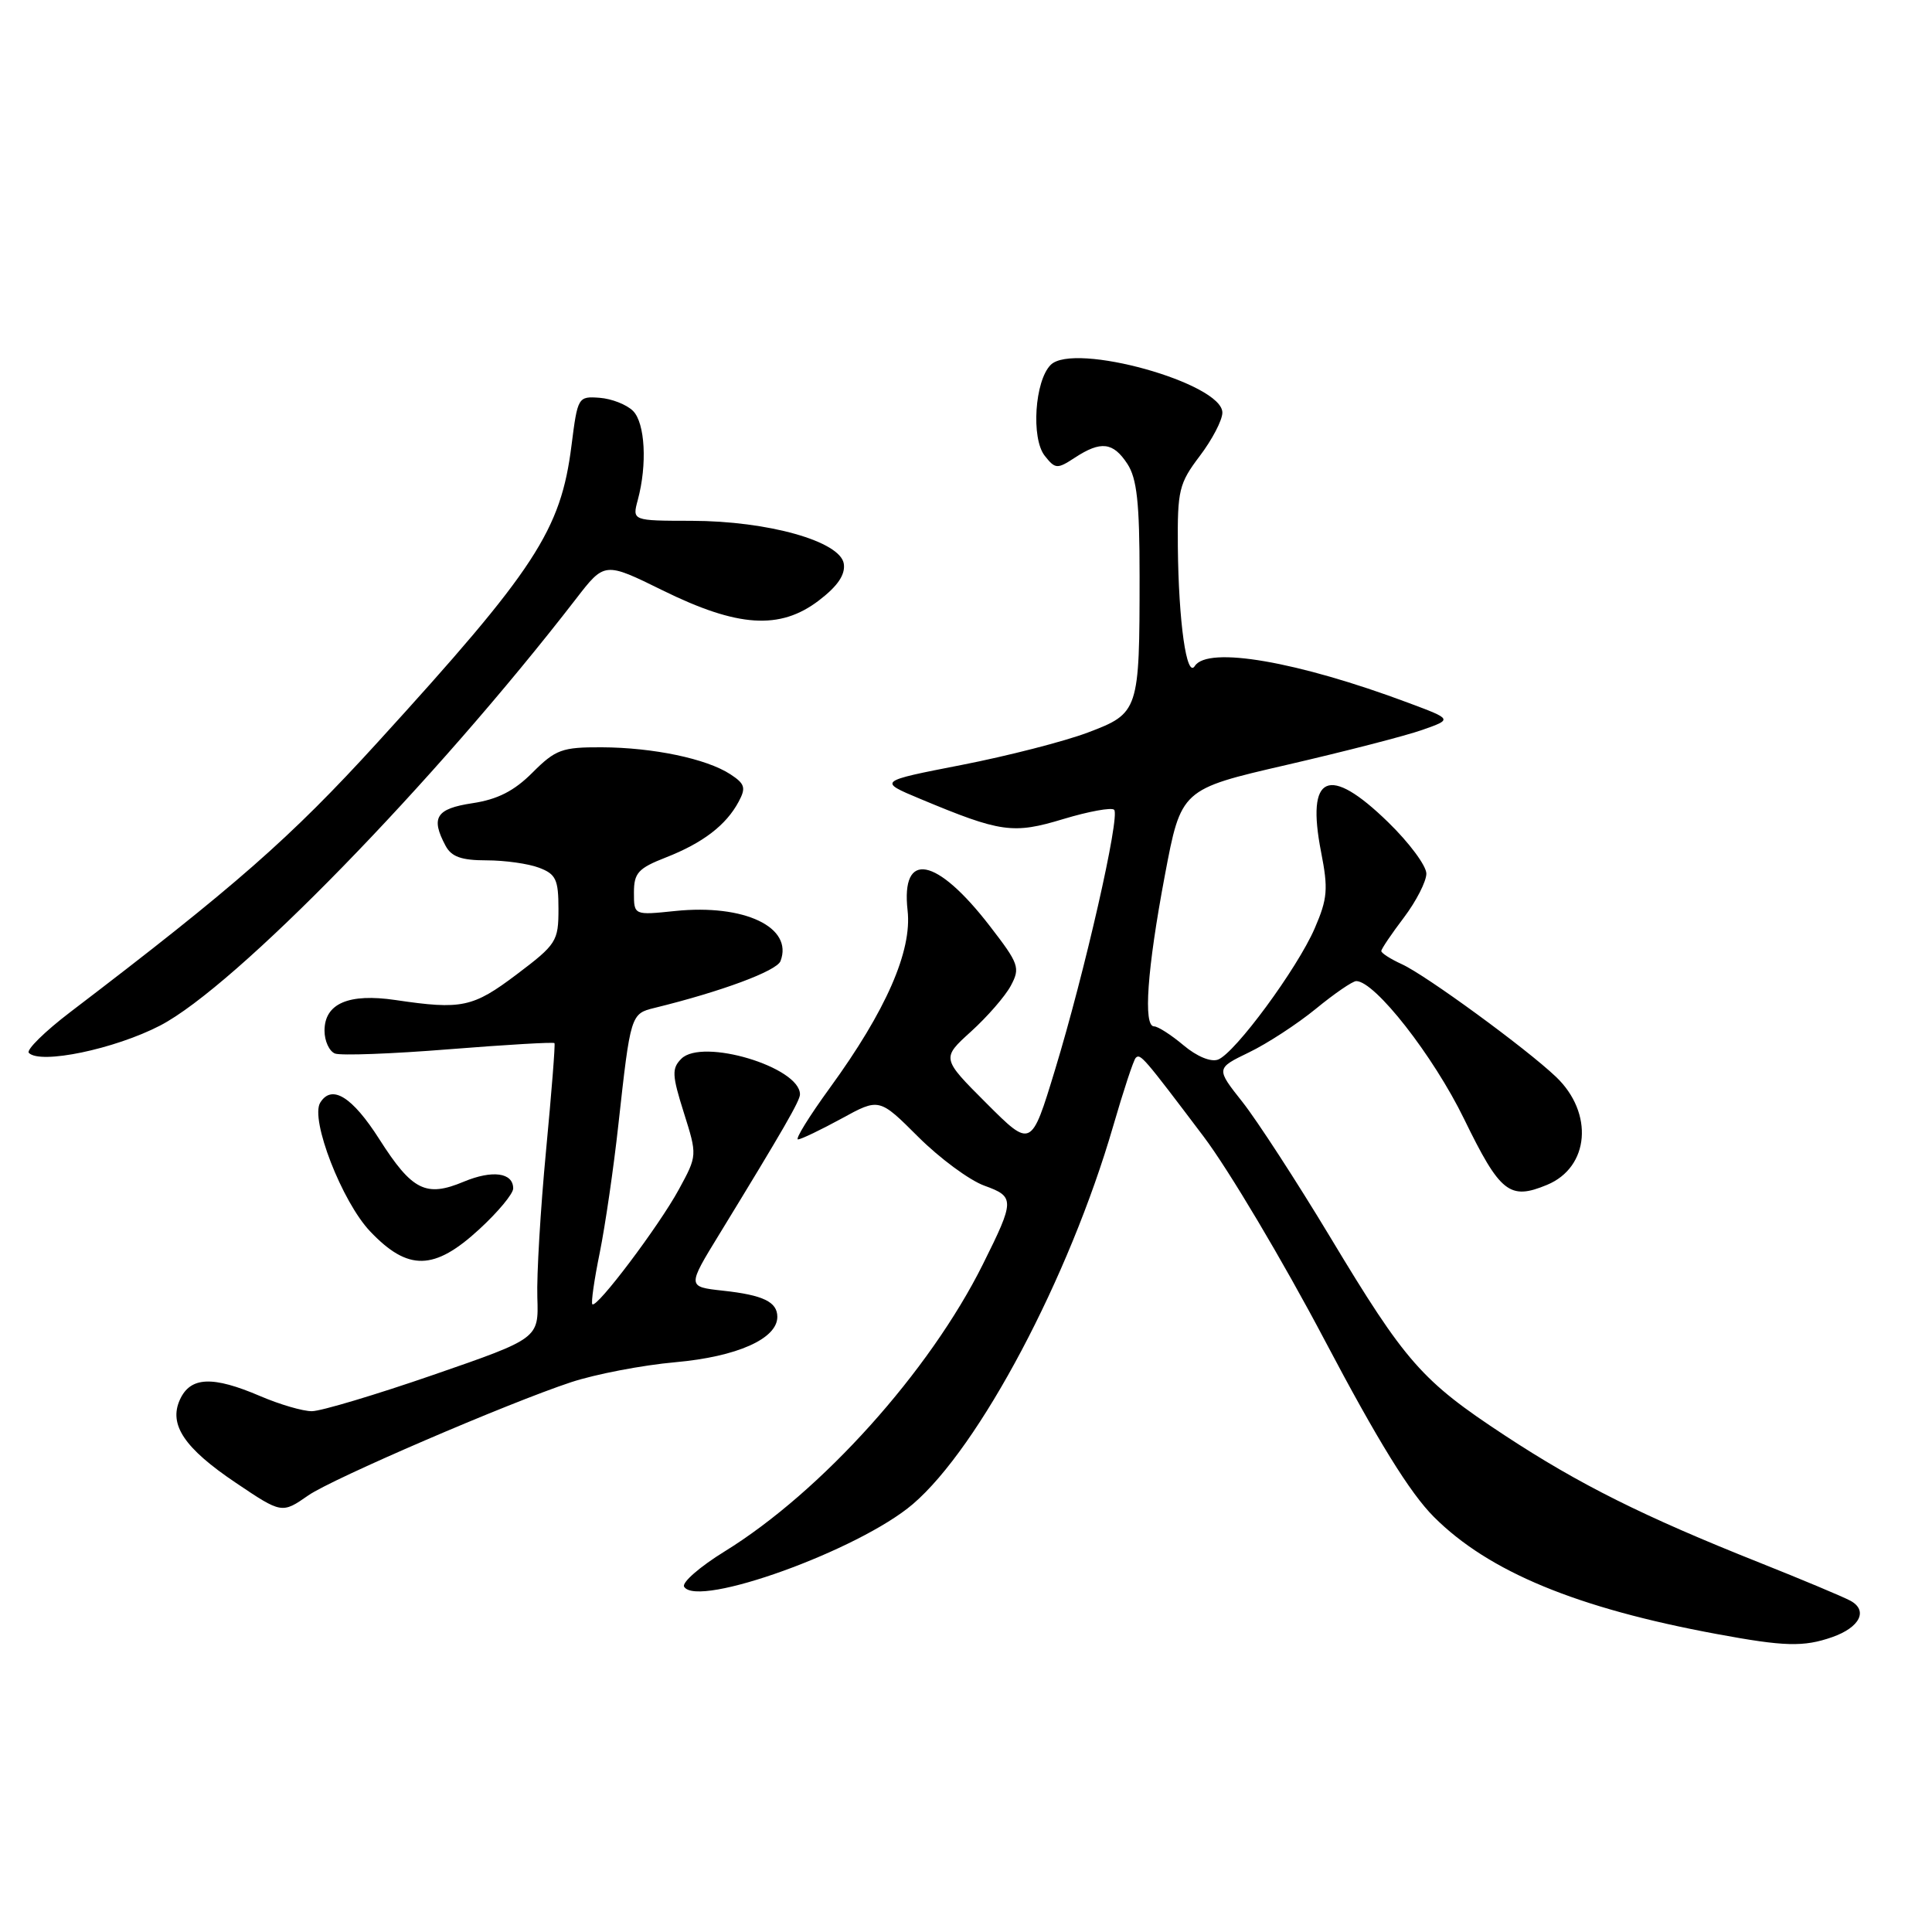 <?xml version="1.0" encoding="UTF-8" standalone="no"?>
<!DOCTYPE svg PUBLIC "-//W3C//DTD SVG 1.1//EN" "http://www.w3.org/Graphics/SVG/1.1/DTD/svg11.dtd" >
<svg xmlns="http://www.w3.org/2000/svg" xmlns:xlink="http://www.w3.org/1999/xlink" version="1.1" viewBox="0 0 256 256">
 <g >
 <path fill="currentColor"
d=" M 242.77 216.93 C 246.46 215.64 247.58 213.38 245.16 212.09 C 244.19 211.57 238.78 209.30 233.13 207.05 C 217.75 200.93 209.25 196.68 199.39 190.20 C 188.38 182.96 186.26 180.55 176.22 163.86 C 171.79 156.51 166.58 148.49 164.64 146.03 C 161.11 141.57 161.11 141.57 165.49 139.45 C 167.90 138.29 171.89 135.69 174.36 133.67 C 176.82 131.65 179.23 130.00 179.71 130.00 C 182.18 130.00 189.92 139.89 194.00 148.27 C 198.78 158.07 200.03 159.06 204.99 157.00 C 210.62 154.67 211.21 147.47 206.17 142.68 C 202.22 138.92 188.92 129.20 185.75 127.76 C 184.24 127.07 183.01 126.28 183.03 126.01 C 183.04 125.73 184.39 123.73 186.03 121.57 C 187.66 119.41 189.00 116.79 189.00 115.76 C 189.00 114.72 186.72 111.65 183.93 108.94 C 176.05 101.26 173.04 102.60 175.05 112.89 C 176.01 117.79 175.91 119.07 174.21 123.00 C 171.90 128.34 163.66 139.53 161.40 140.40 C 160.45 140.76 158.59 139.99 156.83 138.51 C 155.19 137.13 153.43 136.00 152.92 136.00 C 151.47 136.00 152.00 128.47 154.34 116.04 C 156.50 104.58 156.50 104.58 170.50 101.35 C 178.20 99.57 186.29 97.49 188.48 96.71 C 192.46 95.31 192.46 95.31 186.62 93.13 C 171.95 87.64 160.02 85.58 158.32 88.25 C 157.23 89.96 156.17 82.44 156.07 72.43 C 156.01 64.97 156.22 64.06 158.97 60.43 C 160.61 58.27 161.96 55.69 161.97 54.69 C 162.03 50.79 142.29 45.28 139.22 48.35 C 137.11 50.46 136.61 58.08 138.43 60.39 C 139.83 62.16 140.08 62.18 142.43 60.64 C 145.87 58.39 147.49 58.58 149.38 61.46 C 150.65 63.40 151.00 66.60 151.00 76.34 C 151.00 94.23 150.91 94.51 144.13 97.07 C 141.03 98.24 133.51 100.17 127.42 101.36 C 116.34 103.52 116.34 103.52 121.92 105.85 C 132.62 110.32 134.23 110.55 140.92 108.52 C 144.27 107.51 147.29 106.96 147.63 107.30 C 148.45 108.11 143.74 128.82 139.78 141.81 C 136.64 152.12 136.64 152.12 130.69 146.17 C 124.75 140.23 124.75 140.23 128.67 136.68 C 130.82 134.73 133.20 132.00 133.94 130.61 C 135.21 128.24 135.02 127.71 131.16 122.71 C 124.09 113.54 119.36 112.64 120.26 120.64 C 120.87 126.01 117.40 133.92 109.96 144.15 C 107.22 147.92 105.32 150.99 105.74 150.98 C 106.16 150.96 108.75 149.72 111.50 148.22 C 116.50 145.48 116.50 145.48 121.68 150.65 C 124.53 153.49 128.47 156.40 130.44 157.11 C 134.48 158.57 134.47 159.03 130.25 167.50 C 123.17 181.73 108.85 197.65 96.02 205.57 C 92.73 207.60 90.32 209.70 90.65 210.25 C 92.43 213.13 113.83 205.40 120.96 199.30 C 129.78 191.75 141.67 169.31 147.50 149.22 C 148.86 144.53 150.20 140.46 150.49 140.17 C 151.10 139.56 151.49 140.01 159.50 150.62 C 162.80 154.99 170.00 167.10 175.50 177.53 C 182.56 190.92 186.82 197.82 190.00 201.00 C 197.26 208.26 208.93 213.09 227.50 216.52 C 236.44 218.18 238.99 218.25 242.77 216.93 Z  M 40.85 198.15 C 43.98 195.96 67.31 185.91 75.67 183.15 C 78.88 182.09 85.10 180.89 89.50 180.50 C 97.66 179.77 103.00 177.39 103.00 174.49 C 103.00 172.51 101.13 171.60 95.78 171.02 C 91.05 170.50 91.05 170.50 95.34 163.50 C 103.84 149.60 106.00 145.85 106.00 145.01 C 106.00 141.39 93.06 137.51 90.28 140.29 C 89.00 141.57 89.04 142.46 90.61 147.43 C 92.40 153.11 92.40 153.11 89.95 157.61 C 87.33 162.43 79.07 173.40 78.49 172.82 C 78.30 172.63 78.74 169.56 79.47 165.99 C 80.19 162.42 81.31 154.78 81.94 149.00 C 83.55 134.42 83.58 134.32 86.74 133.55 C 95.59 131.38 102.92 128.66 103.42 127.35 C 105.14 122.87 98.64 119.77 89.48 120.71 C 84.00 121.28 84.00 121.28 84.00 118.28 C 84.00 115.67 84.56 115.05 88.25 113.61 C 93.14 111.69 96.21 109.34 97.87 106.24 C 98.87 104.38 98.71 103.86 96.77 102.59 C 93.61 100.53 86.55 99.05 79.72 99.02 C 74.47 99.00 73.62 99.31 70.56 102.37 C 68.12 104.82 65.92 105.93 62.59 106.43 C 57.78 107.16 57.04 108.33 59.04 112.07 C 59.82 113.53 61.14 114.00 64.47 114.00 C 66.89 114.00 70.02 114.44 71.43 114.98 C 73.66 115.82 74.00 116.54 74.00 120.44 C 74.00 124.72 73.74 125.13 68.47 129.11 C 62.65 133.50 61.19 133.81 52.41 132.51 C 46.20 131.59 43.00 132.97 43.00 136.57 C 43.00 137.94 43.63 139.30 44.39 139.60 C 45.16 139.89 51.97 139.64 59.53 139.03 C 67.09 138.43 73.36 138.06 73.47 138.22 C 73.59 138.37 73.08 144.80 72.35 152.50 C 71.62 160.20 71.10 168.94 71.20 171.93 C 71.38 177.35 71.38 177.35 57.44 182.17 C 49.77 184.82 42.52 186.99 41.33 186.99 C 40.14 187.00 37.07 186.10 34.50 185.00 C 28.16 182.28 25.23 182.41 23.84 185.46 C 22.33 188.77 24.42 191.89 31.25 196.48 C 37.32 200.57 37.36 200.58 40.85 198.15 Z  M 63.52 162.87 C 65.99 160.60 68.00 158.18 68.00 157.48 C 68.00 155.37 65.25 155.00 61.45 156.58 C 56.44 158.68 54.61 157.76 50.27 150.96 C 46.67 145.31 43.96 143.63 42.43 146.11 C 41.07 148.31 45.32 159.26 49.06 163.18 C 54.07 168.45 57.55 168.38 63.52 162.87 Z  M 21.22 135.89 C 31.18 130.72 57.49 103.72 76.31 79.37 C 80.11 74.44 80.11 74.44 87.81 78.23 C 97.76 83.13 103.35 83.50 108.50 79.57 C 110.99 77.67 112.02 76.16 111.81 74.71 C 111.37 71.73 101.80 69.03 91.63 69.01 C 83.77 69.00 83.77 69.00 84.51 66.25 C 85.78 61.55 85.48 56.05 83.88 54.45 C 83.04 53.61 81.05 52.83 79.45 52.71 C 76.60 52.50 76.54 52.61 75.73 59.00 C 74.31 70.29 70.98 75.39 50.00 98.40 C 38.48 111.04 31.19 117.43 9.32 134.10 C 5.92 136.69 3.45 139.13 3.82 139.51 C 5.33 141.07 15.20 139.01 21.22 135.89 Z "/>
</g>
</svg>